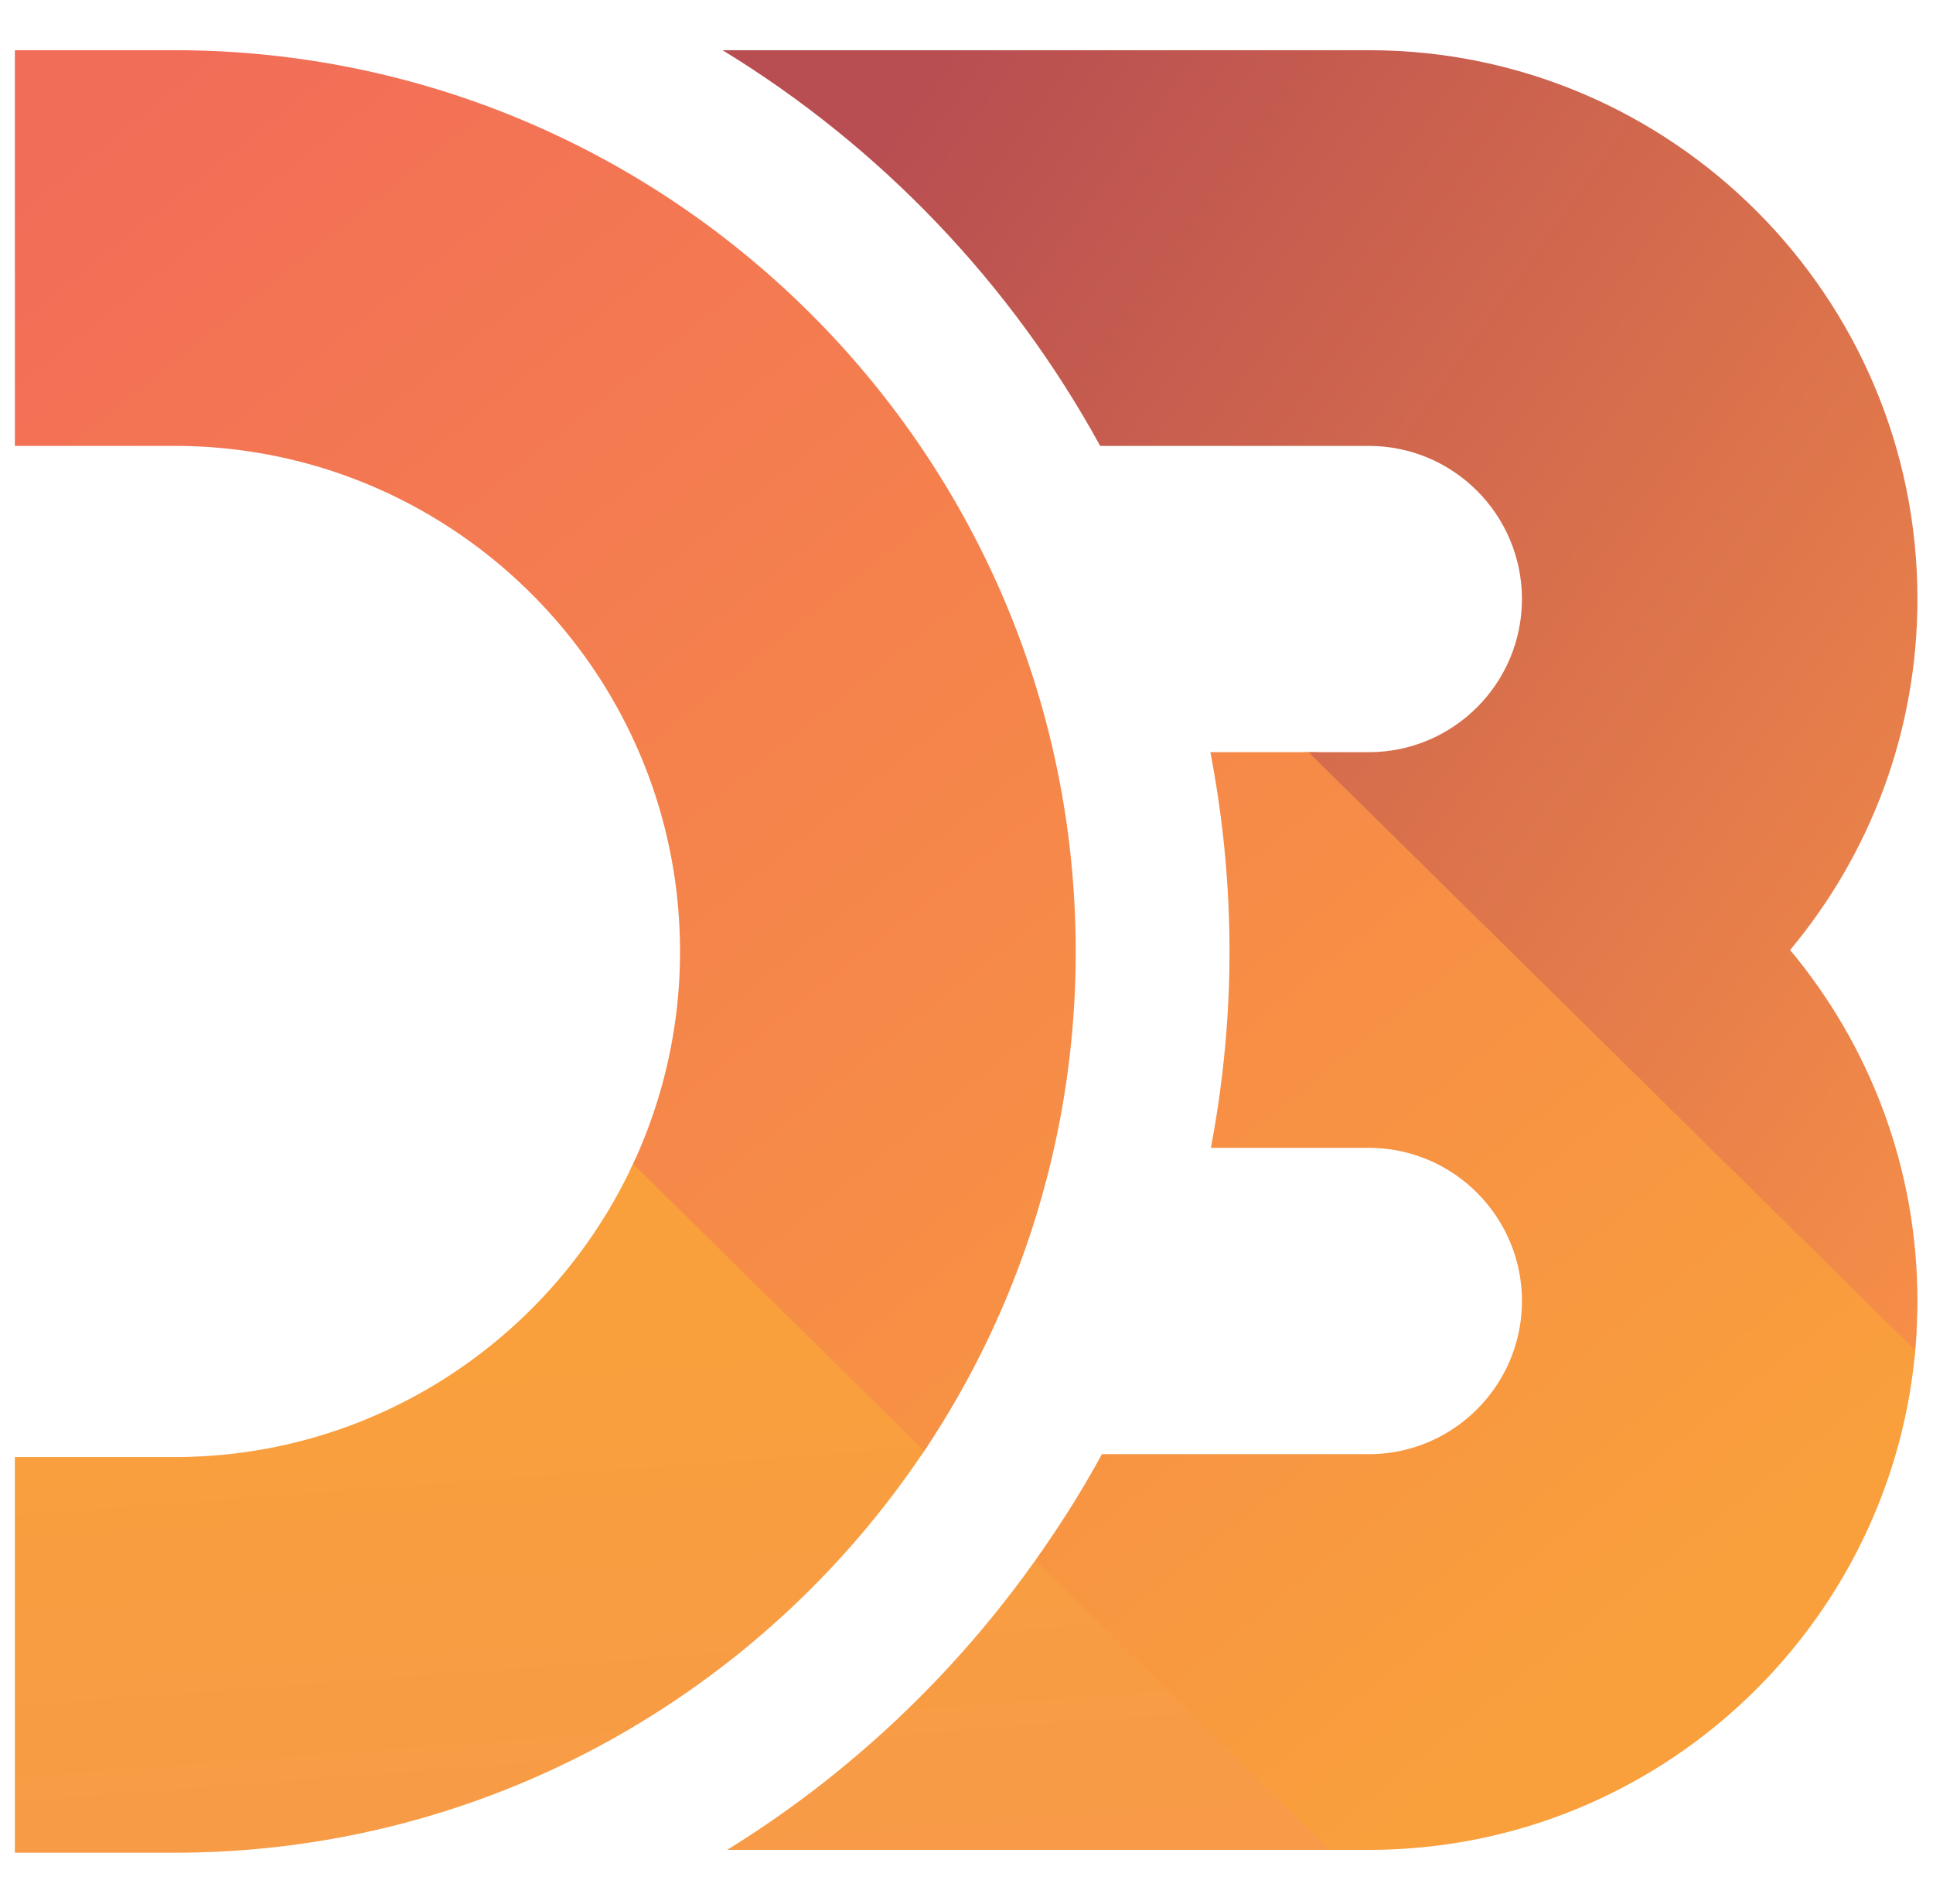 <svg xmlns="http://www.w3.org/2000/svg" xmlns:xlink="http://www.w3.org/1999/xlink" width="65" height="64" viewBox="0 0 32 32" preserveAspectRatio="xMidYMid">
<defs>
<linearGradient x1="105.124" y1="18.816" x2="258.888" y2="180.747" id="A" xlink:href="#G">
<stop stop-color="#f9a03c" offset="0%"/><stop stop-color="#f7974e" offset="100%"/>
</linearGradient>
<linearGradient x1="-21.438" y1="48.347" x2="121.931" y2="188.876" id="B" xlink:href="#G">
<stop stop-color="#f9a03c" offset="0%"/><stop stop-color="#f7974e" offset="100%"/>
</linearGradient>
<linearGradient x1="44.776" y1="97.471" x2="174.952" y2="242.691" id="C" xlink:href="#G">
<stop stop-color="#f9a03c" offset="0%"/><stop stop-color="#f7974e" offset="100%"/>
</linearGradient><linearGradient x1="29.009" y1="-4.41" x2="211.054" y2="222.914" id="D" xlink:href="#G">
<stop stop-color="#f26d58" offset="0%"/><stop stop-color="#f9a03c" offset="100%"/>
</linearGradient><linearGradient x1="120.653" y1="6.744" x2="288.266" y2="126.53" id="E" xlink:href="#G"><stop stop-color="#b84e51" offset="0%"/>
<stop stop-color="#f68e48" offset="100%"/></linearGradient><linearGradient x1="83.051" y1="171.518" x2="91.707" y2="286.309" id="F" xlink:href="#G">
<stop stop-color="#f9a03c" offset="0%"/><stop stop-color="#f7974e" offset="100%"/>
</linearGradient><linearGradient id="G" gradientUnits="userSpaceOnUse"/></defs><g transform="matrix(.125 0 0 .125 0 .844)">
<path d="M255.52 175.62l.26-3.37c.078-1.34-80.562-77.85-80.562-77.85H173.3s81.736 86.215 82.23 81.22z" fill="url(#A)"/><path d="M83.472 149.077l-.323.704-.35.734c-2.57 5.36 35.987 43.053 39.088 38.474l.424-.618.467-.7c2.48-3.765-38.206-41.032-39.307-38.584z" fill="url(#B)"/>
<path d="M137.957 202.083c-.1.24-.885 1.552-1.594 2.245-.12.24 37.64 37.688 37.64 37.688h3.4c.002 0-35.446-38.35-39.446-39.933z" fill="url(#C)"/>
<path d="M255.835 171.568c-1.766 39.147-34.152 70.448-73.72 70.448h-5.35l-39.514-38.928c3.25-4.584 6.272-9.333 8.962-14.285h35.902c11.354 0 20.594-9.235 20.594-20.595 0-11.355-9.24-20.595-20.594-20.595H160.87c1.62-8.557 2.504-17.38 2.504-26.408 0-9.165-.9-18.114-2.578-26.808h13.197l81.6 80.414a91.25 91.25 0 0 0 .233-3.243zM21.467 0H0v53.213h21.467c37.493 0 68 30.5 68 67.992a67.6 67.6 0 0 1-6.318 28.576l39.163 38.6a120.48 120.48 0 0 0 20.376-67.166C142.688 54.373 88.307 0 21.467 0z" fill="url(#D)"/>
<path d="M182.115 0H95.187C116.42 12.963 134 31.344 145.98 53.213h36.136c11.354 0 20.594 9.235 20.594 20.595S193.47 94.4 182.115 94.4h-8.12l81.6 80.413c.192-2.18.312-4.376.312-6.605 0-17.94-6.437-34.395-17.125-47.203 10.688-12.802 17.125-29.26 17.125-47.197C255.917 33.112 222.813 0 182.115 0z" fill="url(#E)"/>
<path d="M176.765 242.016H95.808c16.296-10.064 30.384-23.35 41.443-38.928zm-54.453-53.645l-39.16-38.6c-10.82 23.25-34.395 39.422-61.685 39.422H0V242.4h21.467c42 0 79.1-21.488 100.845-54.04z" fill="url(#F)"/>
</g>
</svg>